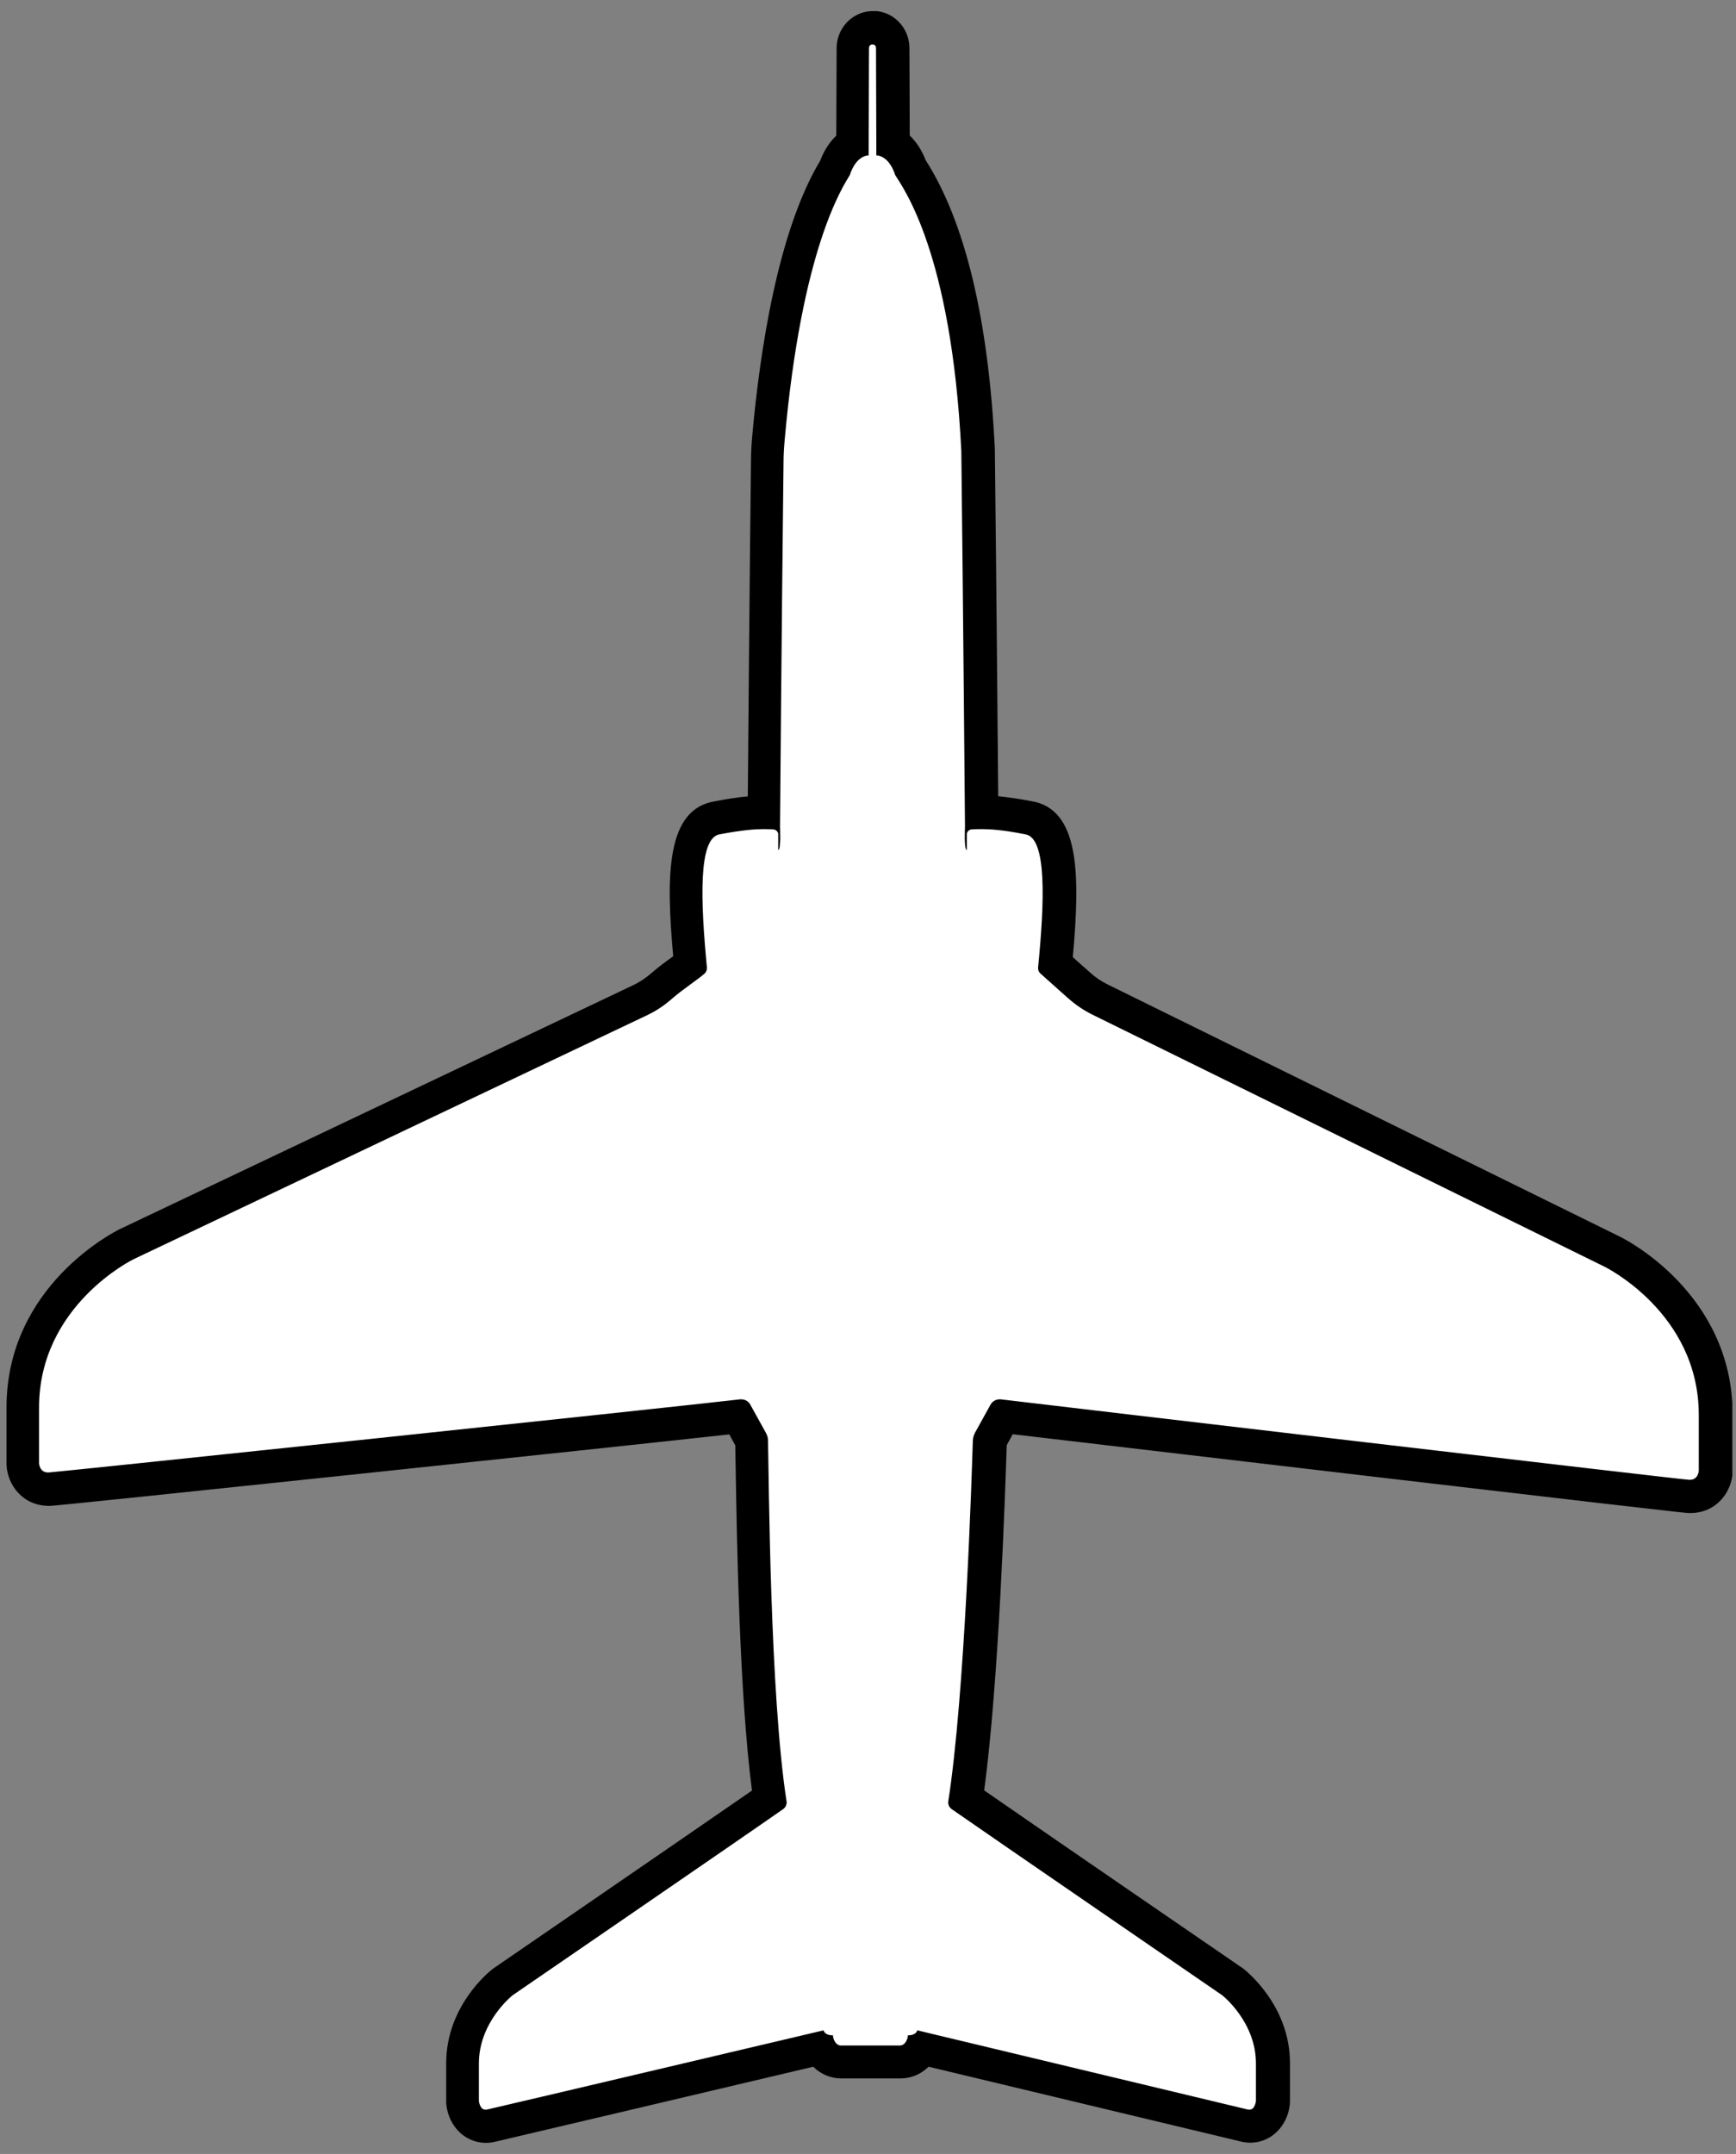<svg width="104" height="129" viewBox="0 0 104 129" fill="none" xmlns="http://www.w3.org/2000/svg">
<rect x="0" y="0" width="104" height="129" fill="#808080" stroke="none"/>
<g clip-path="url(#clip0_555_7)">
<path d="M74.88 127.336C74.81 127.336 74.66 127.316 74.58 127.306C74.22 127.226 58.45 123.446 55.27 122.676C55.24 122.696 55.21 122.706 55.18 122.726C54.94 123.146 54.52 123.486 53.93 123.486H50.42C49.83 123.486 49.41 123.146 49.17 122.726C49.14 122.706 49.1 122.696 49.07 122.676C45.85 123.436 29.77 127.226 29.41 127.306C29.34 127.326 29.19 127.336 29.11 127.336C28.4 127.336 27.83 126.766 27.73 125.946C27.73 125.906 27.73 125.866 27.73 125.826V123.566C27.73 120.616 30.04 118.776 30.14 118.696C30.33 118.566 43.35 109.636 46.13 107.696C45.31 102.056 45.14 91.716 45.08 87.775C45.07 87.085 45.06 86.566 45.05 86.285L44.24 84.816C39.59 85.346 3.62 89.145 2.99 89.165C1.97 89.165 1.42 88.395 1.39 87.665V84.275C1.39 77.596 7.36 74.615 7.62 74.496L38.45 59.846C38.88 59.636 39.31 59.346 39.7 58.995C40.04 58.696 40.5 58.355 40.91 58.066C41.09 57.935 41.25 57.816 41.39 57.715C40.89 52.365 41.02 49.225 43.06 48.946C44.13 48.736 45.05 48.636 45.8 48.636C45.82 45.675 45.9 36.075 46 27.625C46 27.155 46.03 26.695 46.07 26.226C46.53 21.066 47.59 14.085 50.06 10.036C50.33 9.276 50.73 8.846 51.11 8.596C51.11 6.976 51.13 3.036 51.13 2.866C51.13 2.116 51.71 1.676 52.25 1.646C52.27 1.646 52.34 1.646 52.36 1.646C52.9 1.676 53.48 2.116 53.48 2.866C53.48 3.036 53.49 6.986 53.5 8.596C53.88 8.836 54.28 9.266 54.55 10.015L54.59 10.075C56.88 13.646 58.23 19.316 58.6 26.936C58.7 35.596 58.79 45.656 58.81 48.626C59.57 48.626 60.48 48.736 61.61 48.946C63.6 49.215 63.73 52.365 63.23 57.715L64.67 58.995C65.05 59.325 65.47 59.615 65.92 59.836L96.57 74.915C96.82 75.035 102.79 78.016 102.79 84.695V88.035C102.76 88.805 102.21 89.585 101.25 89.585C100.7 89.566 75.37 86.585 60.11 84.796L59.31 86.246C59.23 88.736 58.83 101.196 57.87 107.666C60.65 109.606 73.68 118.536 73.81 118.626C73.96 118.736 76.27 120.586 76.27 123.526V125.786C76.27 125.786 76.27 125.866 76.27 125.906C76.17 126.726 75.61 127.296 74.89 127.296L74.88 127.336Z" fill="white"/>
<path d="M52.3 2.665C52.3 2.665 52.48 2.665 52.48 2.885C52.48 3.105 52.5 9.305 52.5 9.305C52.59 9.305 53.26 9.345 53.63 10.485C54.1 11.255 57 15.125 57.59 27.015C57.71 37.265 57.81 49.525 57.81 49.525C57.81 49.525 57.74 50.905 57.92 50.905V49.925C57.92 49.925 57.96 49.665 58.28 49.665C58.39 49.665 58.55 49.655 58.8 49.655C59.27 49.655 60.06 49.695 61.41 49.965C62.74 50.145 62.57 54.055 62.19 57.945C62.18 58.085 62.23 58.215 62.33 58.305C62.68 58.625 63.44 59.285 63.99 59.785C64.43 60.175 64.93 60.515 65.46 60.775L96.11 75.855C96.11 75.855 101.77 78.605 101.77 84.735V88.075C101.77 88.075 101.75 88.625 101.23 88.625C101.23 88.625 101.21 88.625 101.2 88.625C100.68 88.605 64.23 84.315 59.95 83.805C59.93 83.805 59.9 83.805 59.88 83.805C59.66 83.805 59.45 83.925 59.34 84.125L58.41 85.805C58.33 85.955 58.29 86.115 58.28 86.275C58.22 88.255 57.81 101.465 56.81 107.875C56.78 108.055 56.86 108.235 57.01 108.345C59.13 109.825 73.22 119.495 73.22 119.495C73.22 119.495 75.24 121.075 75.24 123.575V125.835C75.24 125.835 75.18 126.345 74.86 126.345C74.84 126.345 74.81 126.345 74.78 126.345C74.39 126.255 54.95 121.595 54.95 121.595C54.95 121.595 54.91 121.895 54.39 121.895C54.39 122.075 54.25 122.505 53.9 122.505H50.39C50.04 122.505 49.9 122.075 49.9 121.895C49.38 121.895 49.34 121.595 49.34 121.595C49.34 121.595 29.55 126.265 29.15 126.345C29.12 126.345 29.1 126.345 29.07 126.345C28.75 126.345 28.69 125.835 28.69 125.835V123.575C28.69 121.085 30.71 119.495 30.71 119.495C30.71 119.495 44.81 109.825 46.92 108.345C47.07 108.235 47.15 108.055 47.12 107.875C46.12 101.465 46.06 88.255 46.01 86.275C46.01 86.105 45.96 85.945 45.88 85.805L44.95 84.125C44.84 83.925 44.64 83.805 44.41 83.805C44.39 83.805 44.36 83.805 44.34 83.805C40.06 84.305 3.43 88.165 2.91 88.185C2.91 88.185 2.89 88.185 2.88 88.185C2.36 88.185 2.34 87.635 2.34 87.635V84.295C2.34 78.165 8 75.415 8 75.415L38.82 60.775C39.36 60.515 39.85 60.175 40.3 59.775C40.86 59.285 41.86 58.625 42.21 58.305C42.31 58.215 42.36 58.075 42.35 57.945C41.98 54.055 41.8 50.145 43.13 49.965C44.48 49.705 45.27 49.655 45.74 49.655C45.99 49.655 46.15 49.665 46.26 49.665C46.58 49.665 46.62 49.925 46.62 49.925V50.905C46.8 50.905 46.73 49.525 46.73 49.525C46.73 49.525 46.82 37.765 46.94 27.655C46.94 27.215 46.97 26.775 47.01 26.335C48.02 14.945 50.45 11.245 50.91 10.485C51.28 9.345 51.95 9.305 52.04 9.305C52.04 9.305 52.06 3.105 52.06 2.885C52.06 2.665 52.24 2.665 52.24 2.665M52.3 0.665C52.3 0.665 52.23 0.665 52.19 0.665C51.03 0.725 50.12 1.705 50.12 2.885C50.12 3.045 50.11 6.325 50.1 8.125C49.72 8.485 49.39 8.965 49.14 9.615C46.61 13.835 45.53 20.925 45.06 26.155C45.02 26.635 44.99 27.125 44.99 27.625C44.9 35.295 44.83 44.005 44.8 47.695C44.22 47.745 43.57 47.845 42.85 47.985C39.91 48.435 39.89 52.385 40.33 57.265C40.33 57.265 40.32 57.275 40.31 57.285C39.88 57.595 39.4 57.945 39.03 58.275C38.7 58.565 38.35 58.795 37.99 58.975L7.19 73.605C6.9 73.745 0.39 76.995 0.39 84.295V87.635C0.39 87.635 0.39 87.695 0.39 87.725C0.44 88.915 1.35 90.185 2.93 90.185C2.95 90.185 3.01 90.185 3.03 90.185C3.69 90.165 36.74 86.675 43.69 85.905L44.05 86.565C44.05 86.865 44.06 87.285 44.07 87.815C44.14 91.985 44.29 101.465 45.05 107.235C41.48 109.705 29.75 117.755 29.62 117.845C29.59 117.865 29.55 117.895 29.52 117.915C29.23 118.135 26.73 120.195 26.73 123.565V125.825C26.73 125.905 26.73 125.975 26.74 126.055C26.89 127.375 27.89 128.335 29.11 128.335C29.28 128.335 29.46 128.315 29.63 128.275C29.98 128.195 44.51 124.775 48.72 123.775C49.14 124.195 49.72 124.475 50.42 124.475H53.93C54.63 124.475 55.2 124.195 55.63 123.775C60.02 124.825 74.03 128.185 74.38 128.265C74.55 128.305 74.72 128.325 74.9 128.325C76.12 128.325 77.12 127.365 77.27 126.045C77.27 125.965 77.28 125.895 77.28 125.815V123.555C77.28 120.185 74.77 118.125 74.49 117.905C74.46 117.875 74.42 117.855 74.39 117.835C74.26 117.745 62.53 109.705 58.96 107.225C59.84 100.735 60.22 89.395 60.31 86.555L60.67 85.895C100.56 90.595 101.01 90.615 101.16 90.615C101.18 90.615 101.23 90.615 101.26 90.615C102.84 90.615 103.75 89.345 103.8 88.155C103.8 88.125 103.8 88.095 103.8 88.065V84.725C103.8 77.425 97.29 74.175 97.01 74.045L66.37 58.965C66 58.785 65.65 58.555 65.34 58.275C65.01 57.985 64.62 57.635 64.27 57.325C64.71 52.415 64.71 48.425 61.75 47.975C61.03 47.835 60.38 47.745 59.8 47.685C59.77 43.885 59.69 34.795 59.6 26.975C59.6 26.945 59.6 26.925 59.6 26.895C59.22 19.125 57.82 13.295 55.45 9.585C55.21 8.955 54.87 8.475 54.5 8.115C54.5 6.305 54.48 3.025 54.48 2.875C54.48 1.695 53.57 0.715 52.41 0.655C52.37 0.655 52.34 0.655 52.3 0.655V0.665Z" fill="black"/>
</g>
<defs>
<clipPath id="clip0_555_7">
<rect width="103.4" height="127.67" fill="white" transform="translate(0.38 0.665)"/>
</clipPath>
</defs>
</svg>
